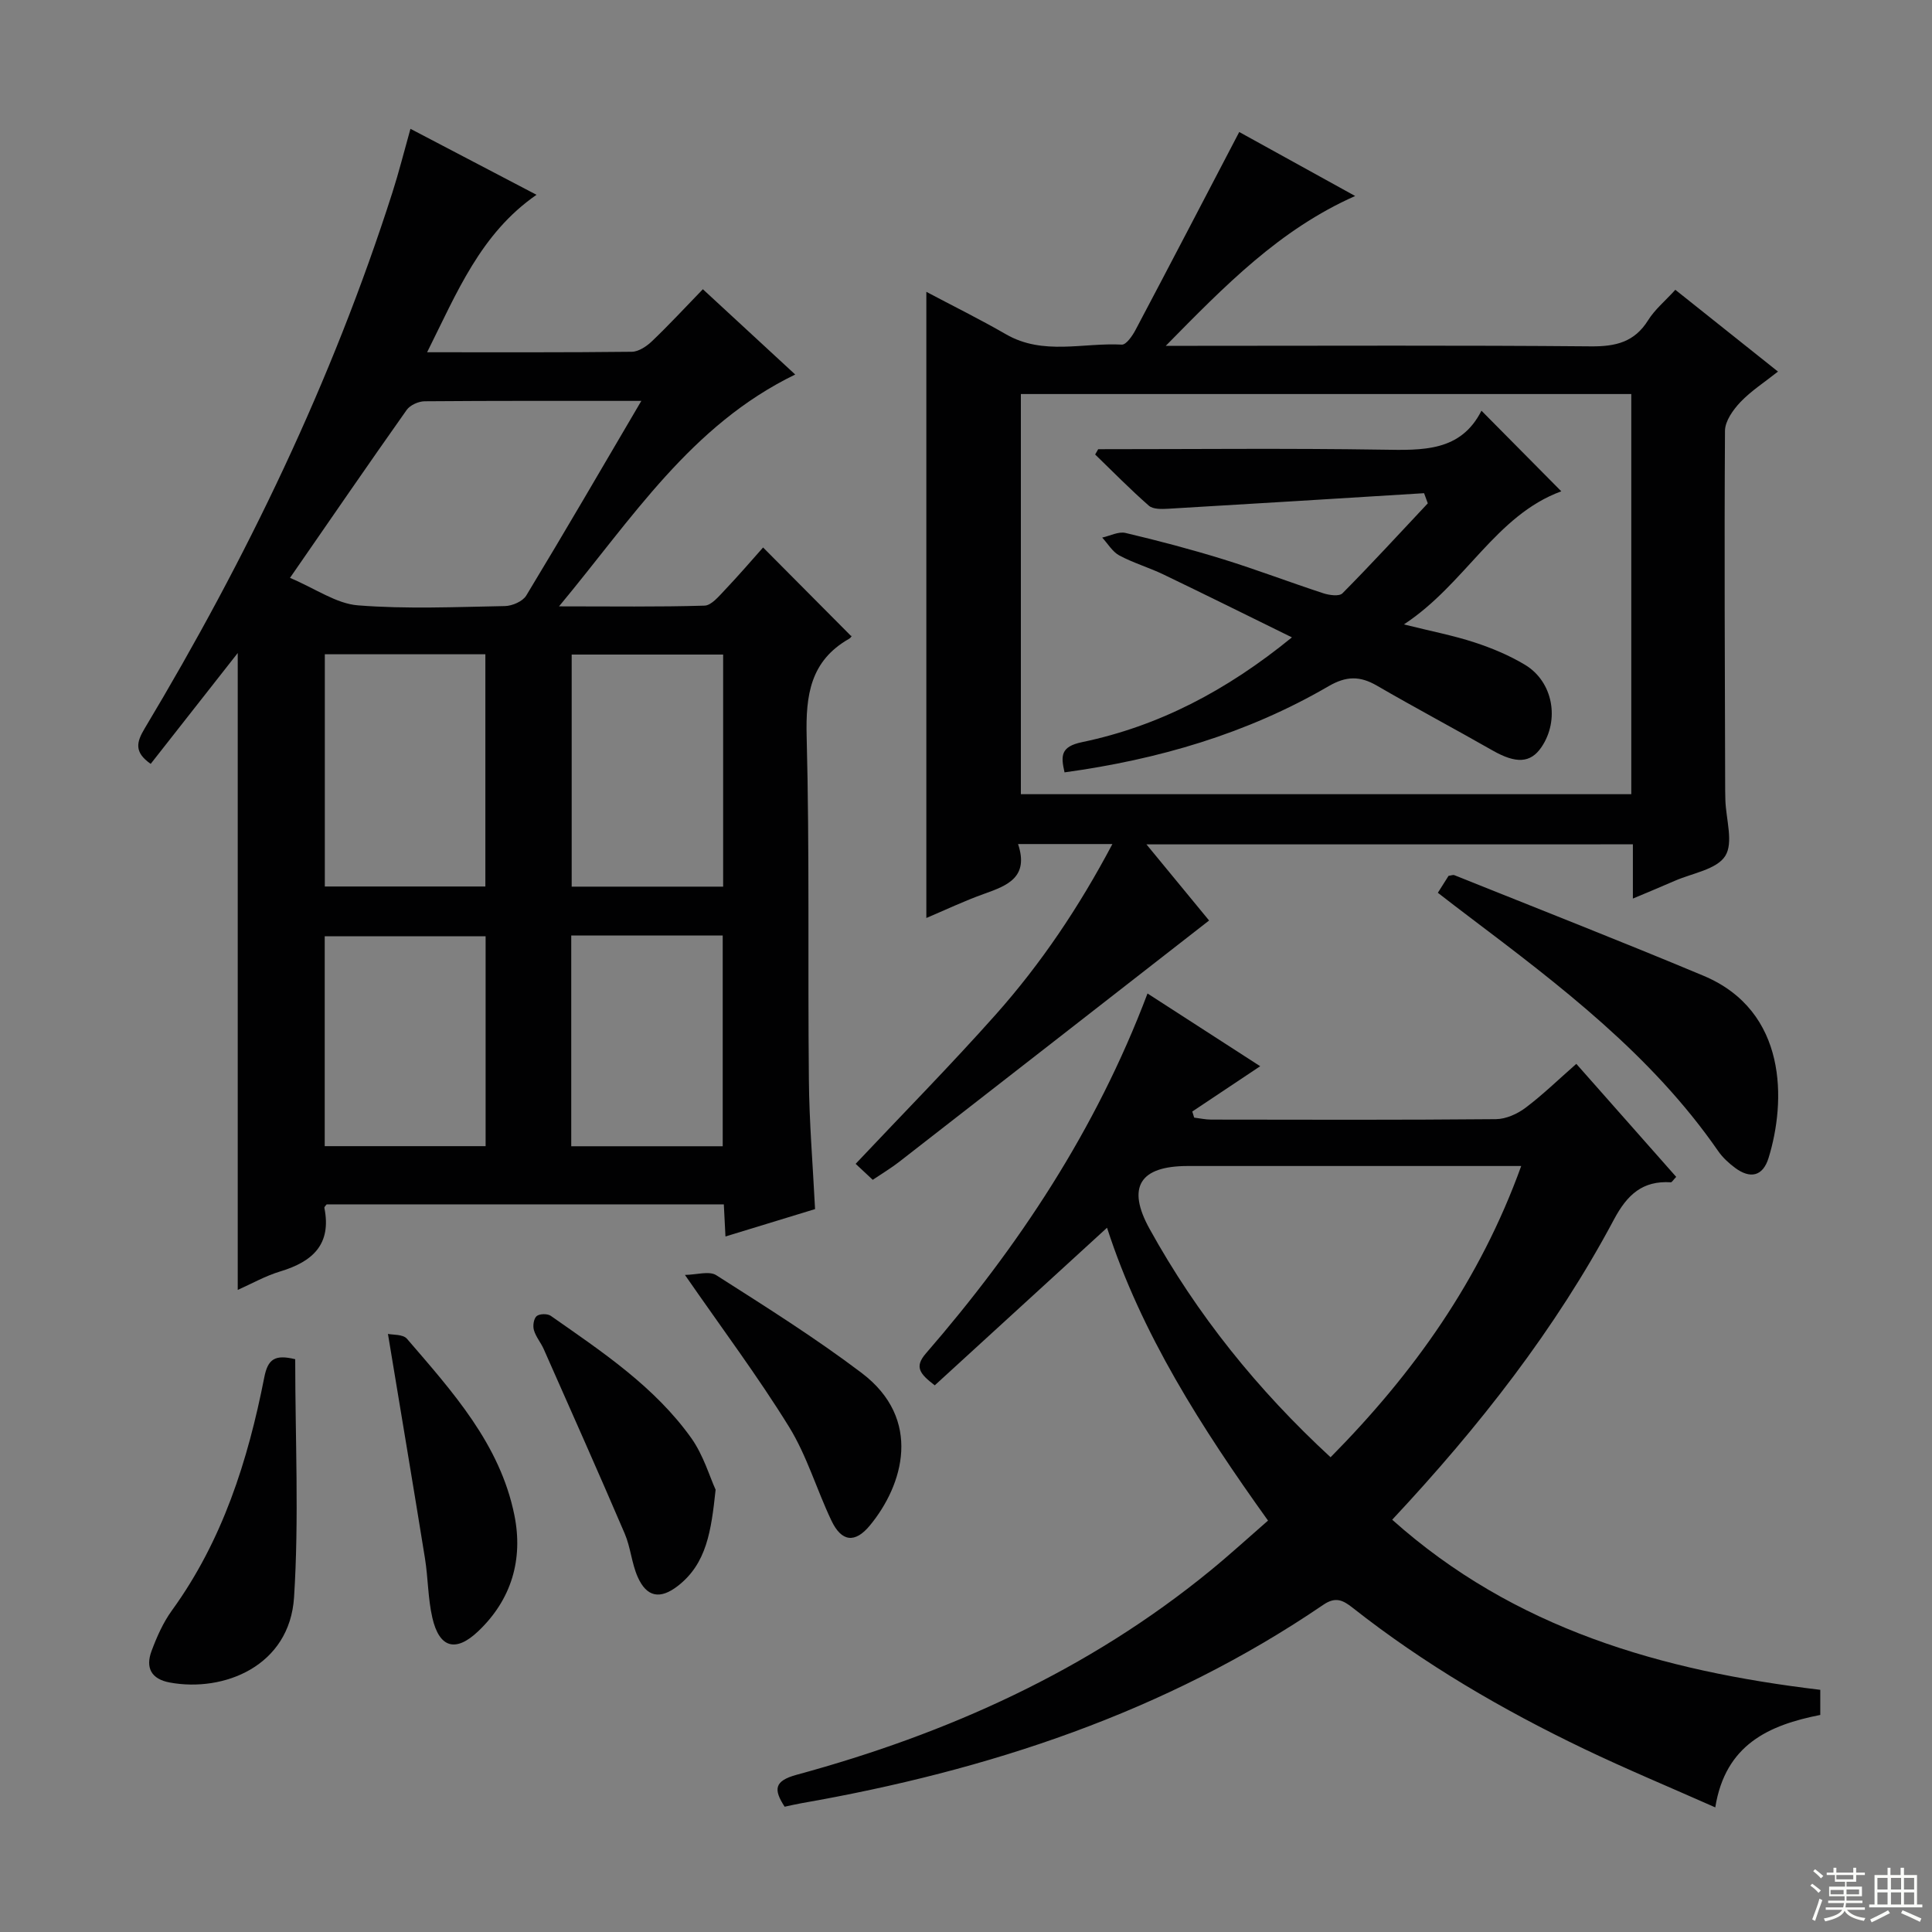 <svg enable-background="new 0 0 400 400" viewBox="0 0 400 400" xmlns="http://www.w3.org/2000/svg"><rect x="0" y="0" width="400" height="400" fill="#808080" stroke="none"/><g fill="#010102"><path d="m168.75 250.33c-6.33 1.94-12.33 3.77-18.55 5.67-.12-2.34-.22-4.32-.34-6.65-27.41 0-54.8 0-82.23 0-.15.22-.52.52-.47.73 1.52 7.55-2.44 11.13-9.09 13.14-3.11.93-6 2.58-8.85 3.84 0-44.1 0-87.86 0-131.86-5.96 7.59-12 15.28-18.02 22.95-3.46-2.41-2.96-4.48-1.25-7.33 21.07-35.16 38.8-71.89 51.31-111.02 1.31-4.09 2.35-8.26 3.72-13.13 8.79 4.6 17.36 9.09 26.1 13.66-11.59 8.03-16.46 20.22-22.65 32.6 14.82 0 28.61.06 42.4-.1 1.41-.02 3.06-1.14 4.16-2.19 3.49-3.33 6.77-6.88 10.53-10.76 6.51 6.02 12.76 11.79 19.12 17.66-21.6 10.49-33.68 29.71-48.9 48 10.98 0 20.56.14 30.12-.15 1.43-.04 2.94-1.91 4.16-3.18 2.86-3.01 5.57-6.16 7.97-8.86 6.04 6.07 11.98 12.05 18.24 18.35.3-.42.06.28-.43.55-8.03 4.57-9.01 11.68-8.79 20.26.61 23.64.22 47.3.46 70.95.07 8.8.81 17.58 1.28 26.87zm-35.97-167.33c-15.59 0-30.23-.04-44.86.08-1.27.01-3.01.79-3.72 1.79-7.94 11.23-15.72 22.57-24.16 34.77 5.35 2.27 9.6 5.34 14.06 5.69 10.09.8 20.29.34 30.44.15 1.52-.03 3.68-.97 4.41-2.17 7.9-13.04 15.56-26.23 23.83-40.31zm-65.53 100.54h33.24c0-16.14 0-31.99 0-48.08-11.22 0-22.1 0-33.24 0zm82.47.03c0-16.13 0-31.99 0-48.05-10.63 0-21 0-31.36 0v48.05zm-49.18 53.73c0-14.8 0-29.04 0-43.46-11.29 0-22.29 0-33.31 0v43.46zm49.09.02c0-14.79 0-29.15 0-43.64-10.62 0-20.87 0-31.36 0v43.64z"/><path d="m237.36 174.82c4.91 5.96 9.31 11.31 12.97 15.76-21.47 16.73-42.79 33.35-64.13 49.94-1.7 1.32-3.55 2.43-5.51 3.75-1.33-1.24-2.51-2.34-3.54-3.31 9.79-10.39 19.67-20.41 29.02-30.92 9.37-10.54 17.22-22.21 24.14-35.29-6.81 0-12.85 0-19.53 0 2.28 6.87-2.18 8.58-7 10.3-4.16 1.48-8.17 3.4-11.99 5.01 0-43.32 0-86.32 0-129.64 5.4 2.87 11.05 5.65 16.49 8.79 7.7 4.44 15.97 1.7 23.98 2.14.91.05 2.21-1.84 2.86-3.08 7.12-13.46 14.15-26.97 21.45-40.94 7.03 3.88 15.11 8.35 24 13.25-15.66 6.95-26.89 18.5-39.21 31.02h6.58c27.16 0 54.32-.13 81.47.11 5.1.04 8.98-.87 11.81-5.4 1.38-2.22 3.51-3.97 5.64-6.31 6.92 5.52 13.78 10.98 21.25 16.93-2.82 2.24-5.58 4.01-7.77 6.31-1.52 1.6-3.18 3.93-3.2 5.94-.16 24.82-.02 49.65.04 74.47 0 .67.02 1.33.04 2 .12 3.94 1.72 8.82-.03 11.57-1.78 2.81-6.84 3.56-10.48 5.16-2.71 1.19-5.44 2.31-8.64 3.66 0-3.96 0-7.39 0-11.23-33.5.01-66.66.01-100.71.01zm-26-10.39h126.38c0-27.84 0-55.28 0-82.85-42.3 0-84.34 0-126.38 0z"/><path d="m376.87 349.86v5.2c-10.62 2.09-19.65 6.11-21.74 19.14-9.38-4.16-18.34-7.89-27.08-12.07-16.97-8.13-33.18-17.58-48-29.26-2-1.57-3.52-2.35-6.05-.63-32.75 22.31-69.43 34.34-108.1 41.1-1.12.2-2.23.46-3.45.72-2.32-3.57-2.18-5.34 2.48-6.61 31.27-8.5 60.35-21.57 85.63-42.25 3.98-3.25 7.77-6.72 11.97-10.38-13.74-19.17-26.24-38.69-33.33-60.63-12 10.98-23.84 21.81-35.67 32.63-3.08-2.37-4.27-3.79-1.85-6.59 19.19-22.14 35.22-46.28 45.9-74.54 7.9 5.1 15.49 10 23.33 15.06-4.94 3.29-9.5 6.34-14.06 9.38.13.42.26.84.39 1.26 1.17.14 2.33.41 3.5.41 19.66.03 39.32.09 58.98-.09 2.07-.02 4.43-1.08 6.13-2.36 3.56-2.68 6.78-5.82 10.51-9.09 7.03 7.96 13.88 15.71 20.68 23.4-.68.71-.9 1.13-1.1 1.12-5.86-.37-9.04 2.55-11.78 7.69-12.12 22.75-27.9 42.9-45.92 62.17 25.28 22.6 55.79 31.3 88.63 35.22zm-101.39-48.15c17.19-17.39 30.91-36.61 39.47-60.3-2.52 0-4.3 0-6.08 0-20.99 0-41.98 0-62.96 0-9.97 0-12.67 4.4-7.9 13.02 9.81 17.76 22.36 33.34 37.47 47.28z"/><path d="m297.69 184.84c.92-1.46 1.61-2.55 2.22-3.51.56-.07.93-.24 1.19-.14 17.21 6.91 34.49 13.67 51.59 20.83 17.48 7.33 17.07 26.09 13.47 37.73-1.19 3.84-3.82 4.35-6.93 2.04-1.32-.98-2.6-2.16-3.52-3.5-13.77-19.89-32.71-34.25-51.68-48.59-1.98-1.48-3.93-3.01-6.34-4.86z"/><path d="m61.12 281.41c0 16.48.81 32.95-.24 49.3-.92 14.27-14.57 19.69-25.71 17.64-3.89-.71-5.07-3.09-3.8-6.51 1.09-2.93 2.4-5.9 4.22-8.41 10.49-14.47 15.73-31.02 19.12-48.23.74-3.82 2.19-4.82 6.41-3.79z"/><path d="m148.16 308.43c-.91 8.52-1.84 15.28-7.82 19.92-3.65 2.83-6.45 2.36-8.32-1.88-1.25-2.83-1.46-6.12-2.69-8.98-5.47-12.77-11.13-25.45-16.75-38.16-.6-1.36-1.64-2.55-2.04-3.95-.26-.88-.04-2.37.56-2.89.6-.51 2.24-.54 2.92-.07 10.6 7.43 21.5 14.64 29.14 25.37 2.5 3.55 3.77 7.96 5 10.64z"/><path d="m141.81 263.96c2.39-.03 5.02-.88 6.49.06 10.19 6.5 20.46 12.95 30.09 20.23 12.68 9.6 8.61 23.22 1.72 31.57-3.09 3.75-5.88 3.41-7.97-.99-3.06-6.42-5.08-13.43-8.78-19.42-6.43-10.41-13.8-20.25-21.55-31.45z"/><path d="m80.32 276.17c.94.22 3.1.04 3.94 1.01 9.41 10.95 19.27 21.8 22.24 36.53 1.84 9.11-.57 17.47-7.52 24.05-4.63 4.39-8.03 3.45-9.47-2.83-.92-4.01-.87-8.23-1.53-12.32-2.44-15.14-4.99-30.27-7.66-46.44z"/><path d="m227.37 93c19.66 0 39.32-.21 58.97.1 8.23.13 16.1.42 20.38-8.07 5.81 5.87 11.25 11.36 16.53 16.69-13.6 4.98-19.82 19.17-32.59 27.56 5.79 1.44 10.29 2.3 14.61 3.72 3.61 1.18 7.2 2.68 10.45 4.63 5.84 3.5 7.25 11.45 3.4 17.09-2.26 3.31-5.28 3.4-10.09.66-7.94-4.53-16.02-8.82-23.93-13.41-3.51-2.04-6.34-2.05-10.05.11-16.86 9.82-35.26 15.17-54.65 17.83-.77-3.4-.86-5.33 3.64-6.26 15.85-3.31 29.88-10.63 43.44-21.69-9.37-4.6-17.96-8.87-26.6-13.02-2.99-1.44-6.23-2.38-9.14-3.94-1.43-.77-2.38-2.44-3.54-3.7 1.61-.35 3.37-1.3 4.82-.96 6.78 1.6 13.53 3.38 20.19 5.44 6.97 2.16 13.8 4.77 20.74 7.04 1.24.41 3.32.7 3.99.02 6.02-6.08 11.81-12.39 17.67-18.63-.26-.7-.52-1.4-.77-2.1-17.66 1.09-35.32 2.19-52.98 3.22-1.34.08-3.13.13-4-.63-3.85-3.37-7.44-7.04-11.12-10.6.2-.37.41-.73.63-1.1z"/></g><path d="m374.8 390.4.4-.4c.7.5 1.3 1 1.8 1.4l-.5.5c-.5-.6-1.1-1.1-1.7-1.5zm1 7.3-.6-.3c.5-1.4 1.1-2.8 1.5-4.3.2.1.4.2.6.3-.5 1.3-1 2.8-1.5 4.3zm-.4-10.3.4-.4c.4.3 1 .8 1.7 1.4l-.5.5c-.4-.5-1-1-1.6-1.5zm2.5.3h1.7v-1h.6v1h3.5v-1h.6v1h1.8v.5h-1.8v1.4h-2v1h3.2v2h-3.2v.9h3.3v.5h-3.4c0 .3-.1.6-.1.9h4v.5h-3.7c.7.9 1.9 1.5 3.8 1.7-.1.2-.2.4-.3.6-2.1-.4-3.5-1.1-4-2.1-.4 1-1.8 1.7-4 2.2-.1-.2-.2-.4-.3-.6 2.1-.4 3.4-1 3.8-1.8h-3.4v-.5h3.6c.1-.3.1-.6.2-.9h-3.3v-.5h3.4c0-.3 0-.6 0-.9h-3.2v-2h3.3v-1h-2.1v-1.4h-1.7v-.5zm1.1 3.5v1h2.7c0-.3 0-.4 0-.4 0-.1 0-.2 0-.2 0-.1 0-.2 0-.3h-2.7zm1.2-3v.9h3.5v-.9zm4.7 3h-2.6v.6.4h2.6z" fill="#fbfcfa"/><path d="m393.6 386.7h.6v1.5h2.7v6.1h1.1v.6h-11v-.6h1.1v-6.1h2.7v-1.5h.6v1.5h2.1v-1.5zm-2.7 8.8.4.6c-1.2.6-2.5 1.3-3.8 1.9-.1-.2-.2-.4-.3-.6 1.2-.6 2.5-1.2 3.7-1.9zm-2.2-6.7v2.4h2.1v-2.4zm0 3v2.5h2.1v-2.5zm2.8-3v2.4h2.1v-2.4zm0 3v2.5h2.1v-2.5zm6 6.1c-1.4-.7-2.7-1.3-3.9-1.8l.3-.6c1.5.6 2.7 1.2 3.9 1.7zm-1.2-9.1h-2.1v2.4h2.1zm-2.1 3v2.5h2.1v-2.5z" fill="#fbfcfa"/></svg>